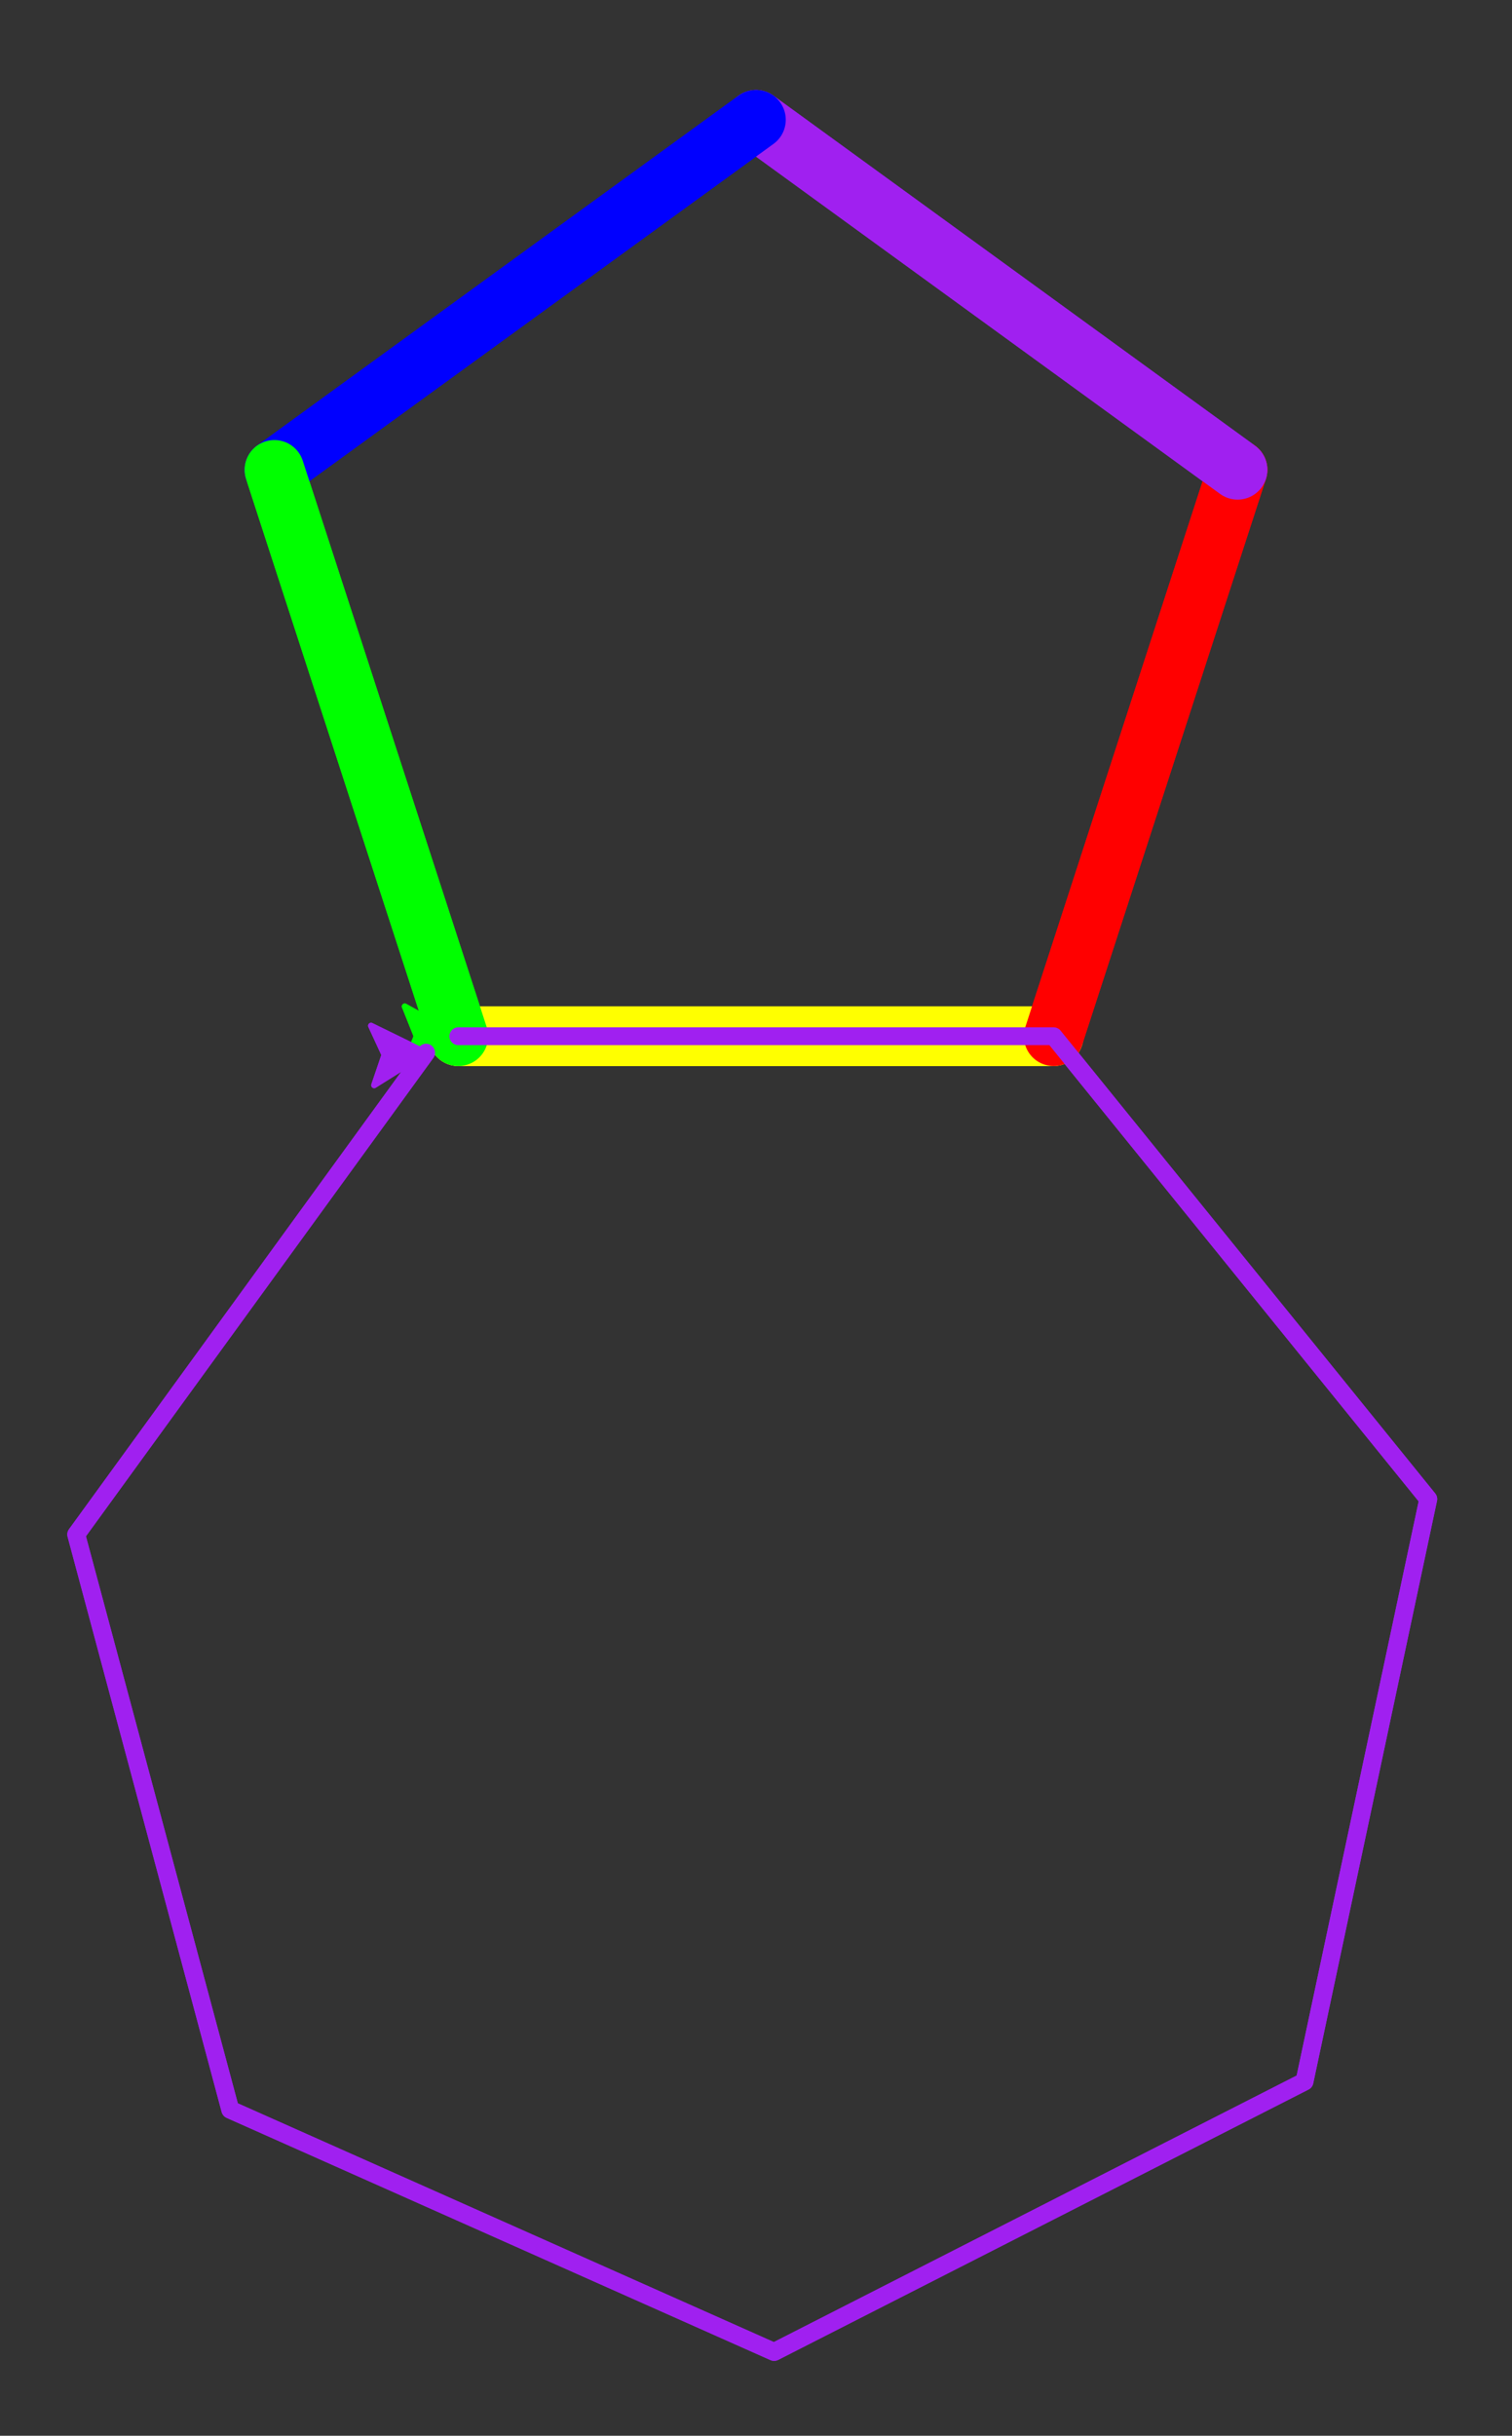 <?xml version="1.0" ?><!DOCTYPE svg  PUBLIC '-//W3C//DTD SVG 1.1//EN'  'http://www.w3.org/Graphics/SVG/1.1/DTD/svg11.dtd'><svg height="409.000" viewBox="-77.000 -174.000 254.000 409.000" width="254.000" xmlns="http://www.w3.org/2000/svg"><rect x="-77.000" y="-174.000" width="254.000" height="409.000" fill="#333333" stroke="none"/><line fill="none" stroke="none" stroke-linecap="round" stroke-width="2.0" x1="0.0" x2="0.0" y1="0.0" y2="0.0"/><polygon fill="none" fill-rule="evenodd" points="0.0,0.0 0.0,0.0 0.0,0.0" stroke-linejoin="round"/><line fill="none" stroke="none" stroke-linecap="round" stroke-width="2.0" x1="0.0" x2="0.0" y1="0.0" y2="0.0"/><line fill="none" stroke="#ff0" stroke-linecap="round" stroke-width="10.0" x1="0.0" x2="100.0" y1="-0.0" y2="-0.0"/><line fill="none" stroke="#f00" stroke-linecap="round" stroke-width="10.0" x1="100.0" x2="130.902" y1="-0.0" y2="-95.106"/><line fill="none" stroke="#a020f0" stroke-linecap="round" stroke-width="10.0" x1="130.902" x2="50.0" y1="-95.106" y2="-153.884"/><line fill="none" stroke="#00f" stroke-linecap="round" stroke-width="10.0" x1="50.0" x2="-30.902" y1="-153.884" y2="-95.106"/><line fill="none" stroke="#0f0" stroke-linecap="round" stroke-width="10.0" x1="-30.902" x2="1.42108547152e-14" y1="-95.106" y2="-0.0"/><line fill="none" stroke="none" stroke-linecap="round" stroke-width="10.0" x1="0.0" x2="0.0" y1="0.0" y2="0.0"/><polygon fill="#0f0" fill-rule="evenodd" points="1.42108547152e-14,-0.0 -9.0,-5.0 -7.0,-1.55431223448e-15 -9.0,5.0" stroke="#0f0" stroke-linejoin="round"/><polyline fill="none" points="0.0,-0.0 100.0,-0.0 162.932,77.715 142.141,175.529 53.04,220.928 -38.314,180.255 -64.196,83.662 -5.418,2.76" stroke="#a020f0" stroke-linecap="round" stroke-linejoin="round" stroke-width="3.0"/><line fill="none" stroke="none" stroke-linecap="round" stroke-width="3.0" x1="0.0" x2="0.0" y1="0.0" y2="0.0"/><polygon fill="#a020f0" fill-rule="evenodd" points="-5.418,2.76 -14.667,-1.762 -12.408,3.127 -14.144,8.225" stroke="#a020f0" stroke-linejoin="round"/><line fill="none" stroke="#ff0" stroke-linecap="round" stroke-width="10.0" x1="0.0" x2="100.0" y1="-0.0" y2="-0.0"/><line fill="none" stroke="#f00" stroke-linecap="round" stroke-width="10.0" x1="100.0" x2="130.902" y1="-0.0" y2="-95.106"/><line fill="none" stroke="#a020f0" stroke-linecap="round" stroke-width="10.0" x1="130.902" x2="50.0" y1="-95.106" y2="-153.884"/><line fill="none" stroke="#00f" stroke-linecap="round" stroke-width="10.0" x1="50.0" x2="-30.902" y1="-153.884" y2="-95.106"/><line fill="none" stroke="#0f0" stroke-linecap="round" stroke-width="10.0" x1="-30.902" x2="1.42108547152e-14" y1="-95.106" y2="-0.0"/><line fill="none" stroke="none" stroke-linecap="round" stroke-width="10.0" x1="0.0" x2="0.0" y1="0.0" y2="0.0"/><polygon fill="#0f0" fill-rule="evenodd" points="1.42108547152e-14,-0.0 -9.0,-5.0 -7.0,-1.55431223448e-15 -9.0,5.0" stroke="#0f0" stroke-linejoin="round"/><polyline fill="none" points="0.0,-0.0 100.0,-0.0 162.932,77.715 142.141,175.529 53.04,220.928 -38.314,180.255 -64.196,83.662 -5.418,2.76" stroke="#a020f0" stroke-linecap="round" stroke-linejoin="round" stroke-width="3.0"/><line fill="none" stroke="none" stroke-linecap="round" stroke-width="3.0" x1="0.0" x2="0.0" y1="0.0" y2="0.0"/><polygon fill="#a020f0" fill-rule="evenodd" points="-5.418,2.76 -14.667,-1.762 -12.408,3.127 -14.144,8.225" stroke="#a020f0" stroke-linejoin="round"/></svg>